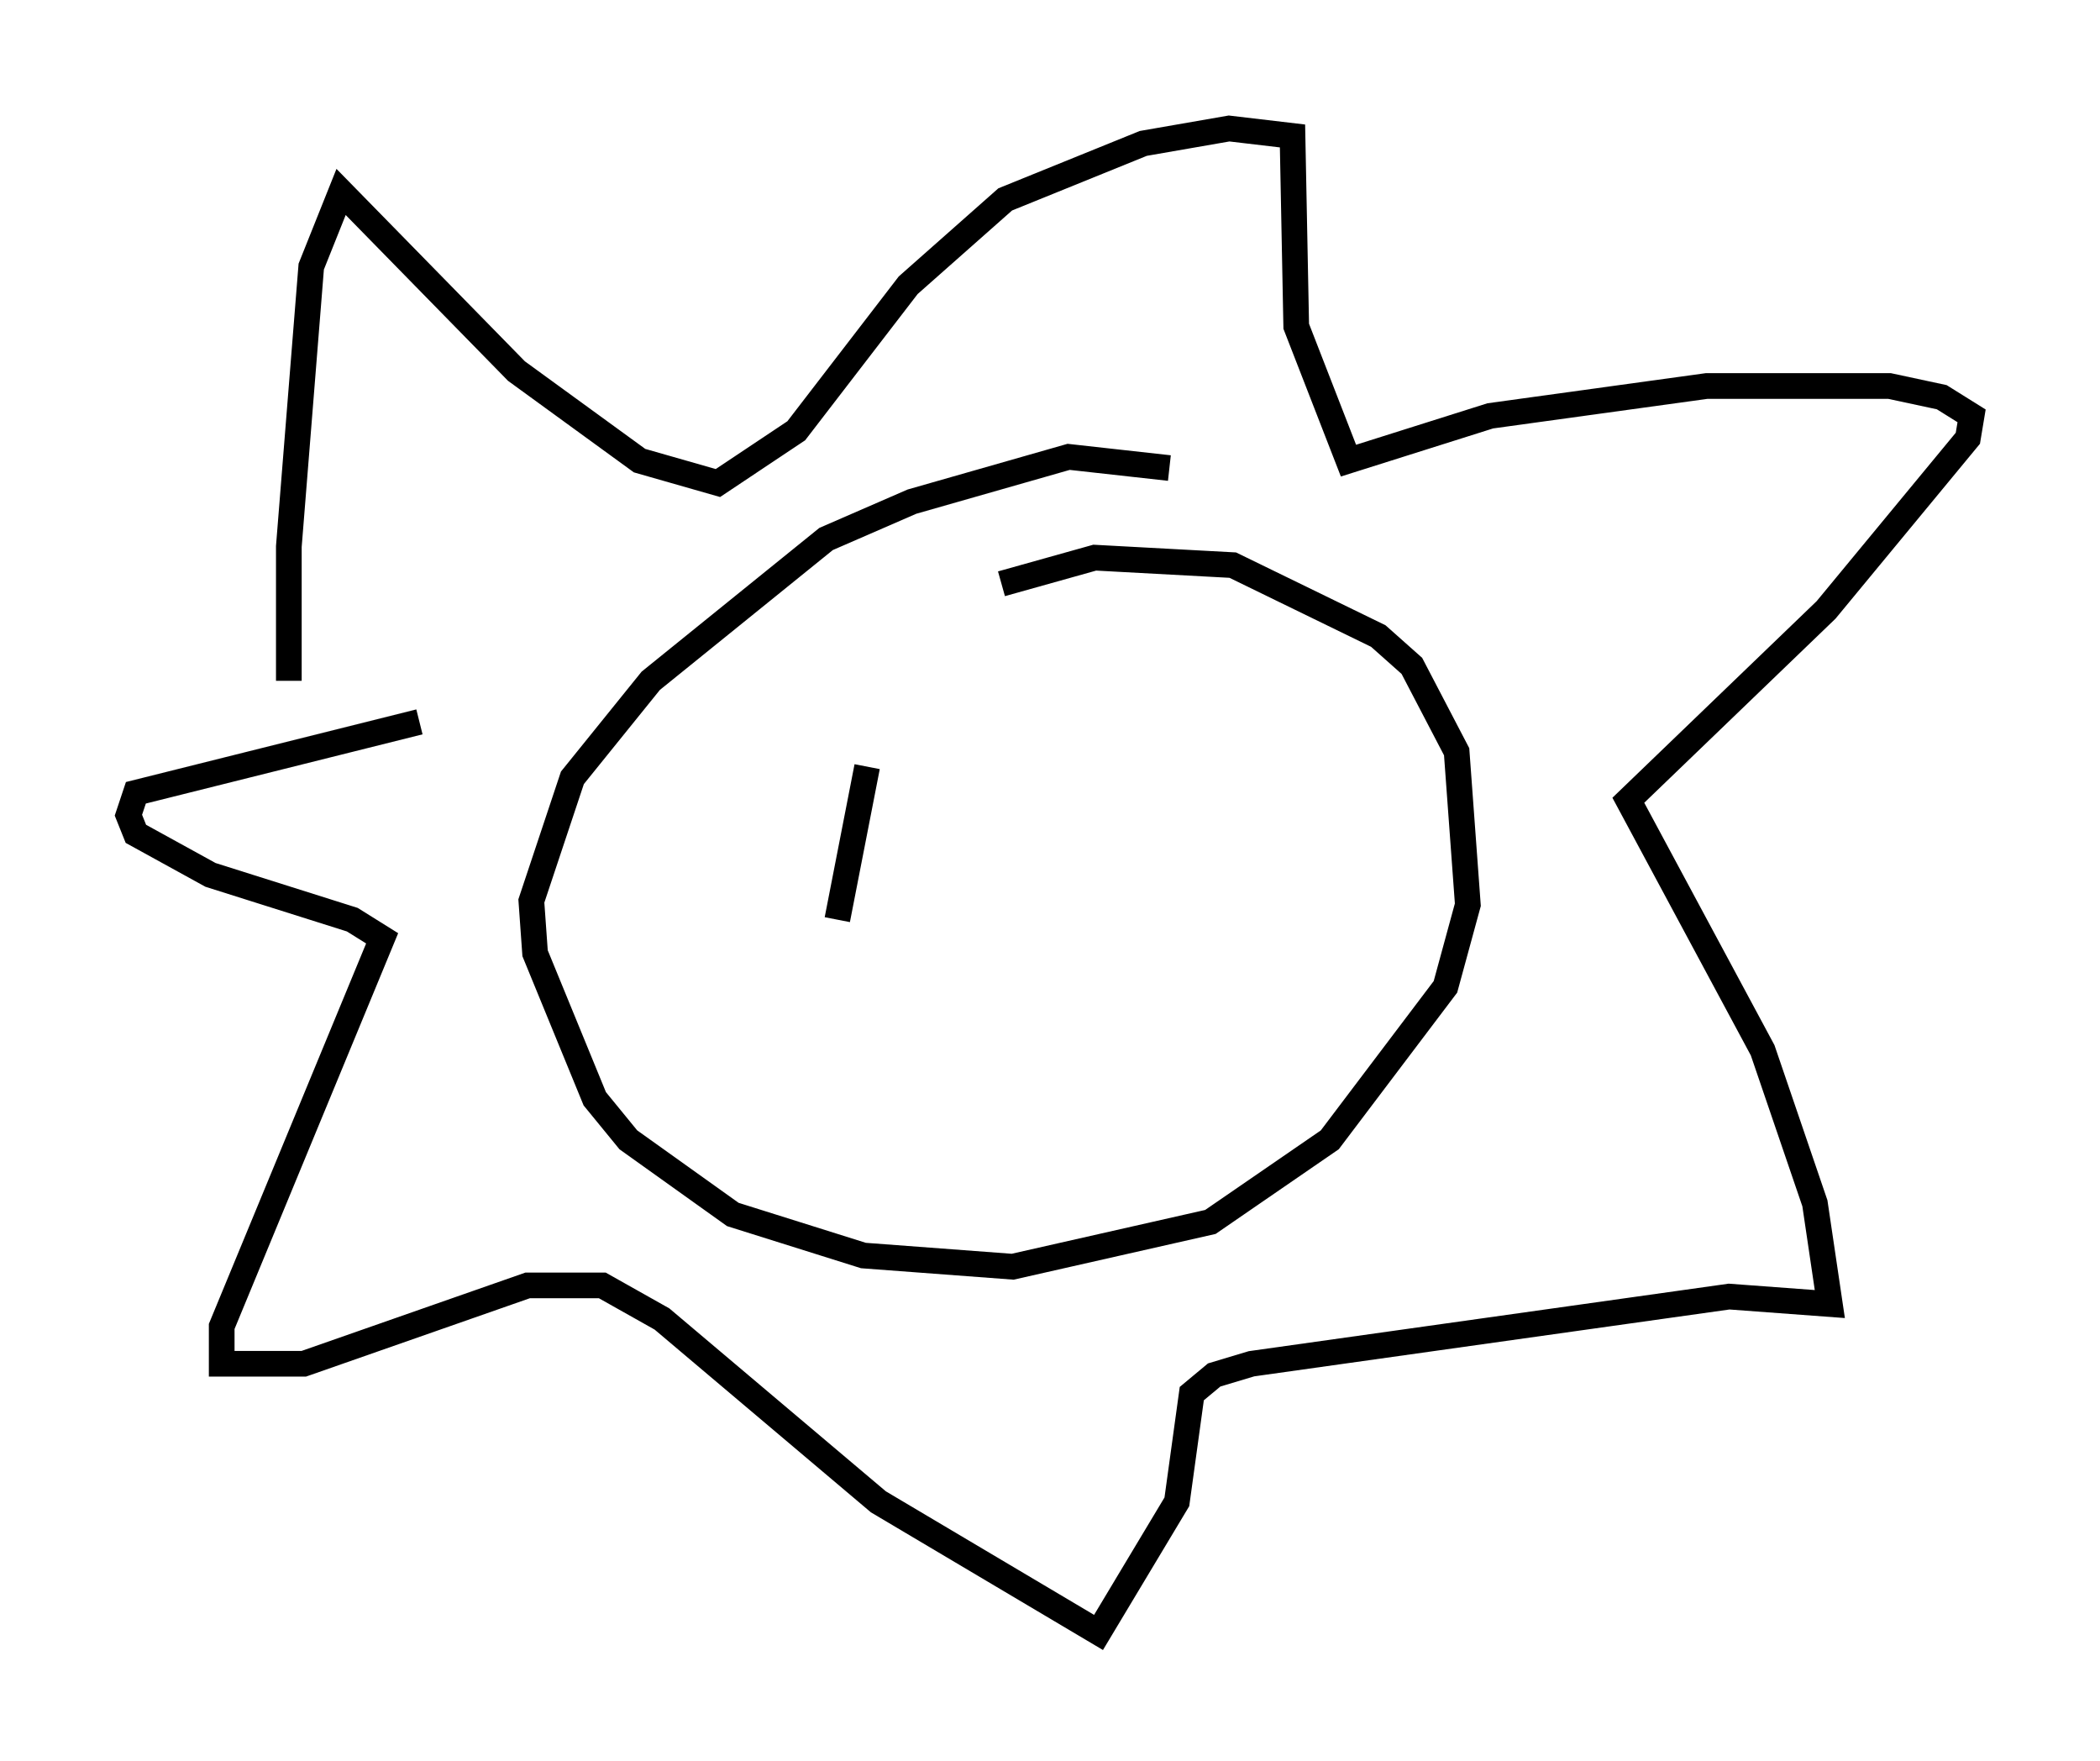 <?xml version="1.0" encoding="utf-8" ?>
<svg baseProfile="full" height="68.536" version="1.1" width="81.754" xmlns="http://www.w3.org/2000/svg" xmlns:ev="http://www.w3.org/2001/xml-events" xmlns:xlink="http://www.w3.org/1999/xlink"><defs /><rect fill="white" height="68.536" width="81.754" x="0" y="0" /><path d="M48.575, 19.816 m-3.05, -1.598 l-3.922, -0.436 -6.101, 1.743 l-3.341, 1.453 -6.827, 5.52 l-3.05, 3.777 -1.598, 4.793 l0.145, 2.034 2.324, 5.665 l1.307, 1.598 4.067, 2.905 l5.084, 1.598 5.81, 0.436 l7.698, -1.743 4.648, -3.196 l4.503, -5.955 0.872, -3.196 l-0.436, -5.955 -1.743, -3.341 l-1.307, -1.162 -5.665, -2.76 l-5.374, -0.291 -3.631, 1.017 m-27.743, 3.777 l0.0, -5.229 0.872, -10.894 l1.162, -2.905 6.827, 6.972 l4.793, 3.486 3.05, 0.872 l3.05, -2.034 4.358, -5.665 l3.777, -3.341 5.374, -2.179 l3.341, -0.581 2.469, 0.291 l0.145, 7.408 2.034, 5.229 l5.52, -1.743 8.425, -1.162 l7.117, 0.0 2.034, 0.436 l1.162, 0.726 -0.145, 0.872 l-5.52, 6.682 -7.698, 7.408 l5.229, 9.732 2.034, 5.955 l0.581, 3.922 -3.922, -0.291 l-18.592, 2.615 -1.453, 0.436 l-0.872, 0.726 -0.581, 4.212 l-3.05, 5.084 -8.57, -5.084 l-8.425, -7.117 -2.324, -1.307 l-2.905, 0.0 -8.715, 3.05 l-3.196, 0.0 0.0, -1.453 l6.246, -15.106 -1.162, -0.726 l-5.52, -1.743 -2.905, -1.598 l-0.291, -0.726 0.291, -0.872 l11.039, -2.76 m17.43, 1.743 l-1.162, 5.955 " fill="none" stroke="black" stroke-width="1" /></svg>